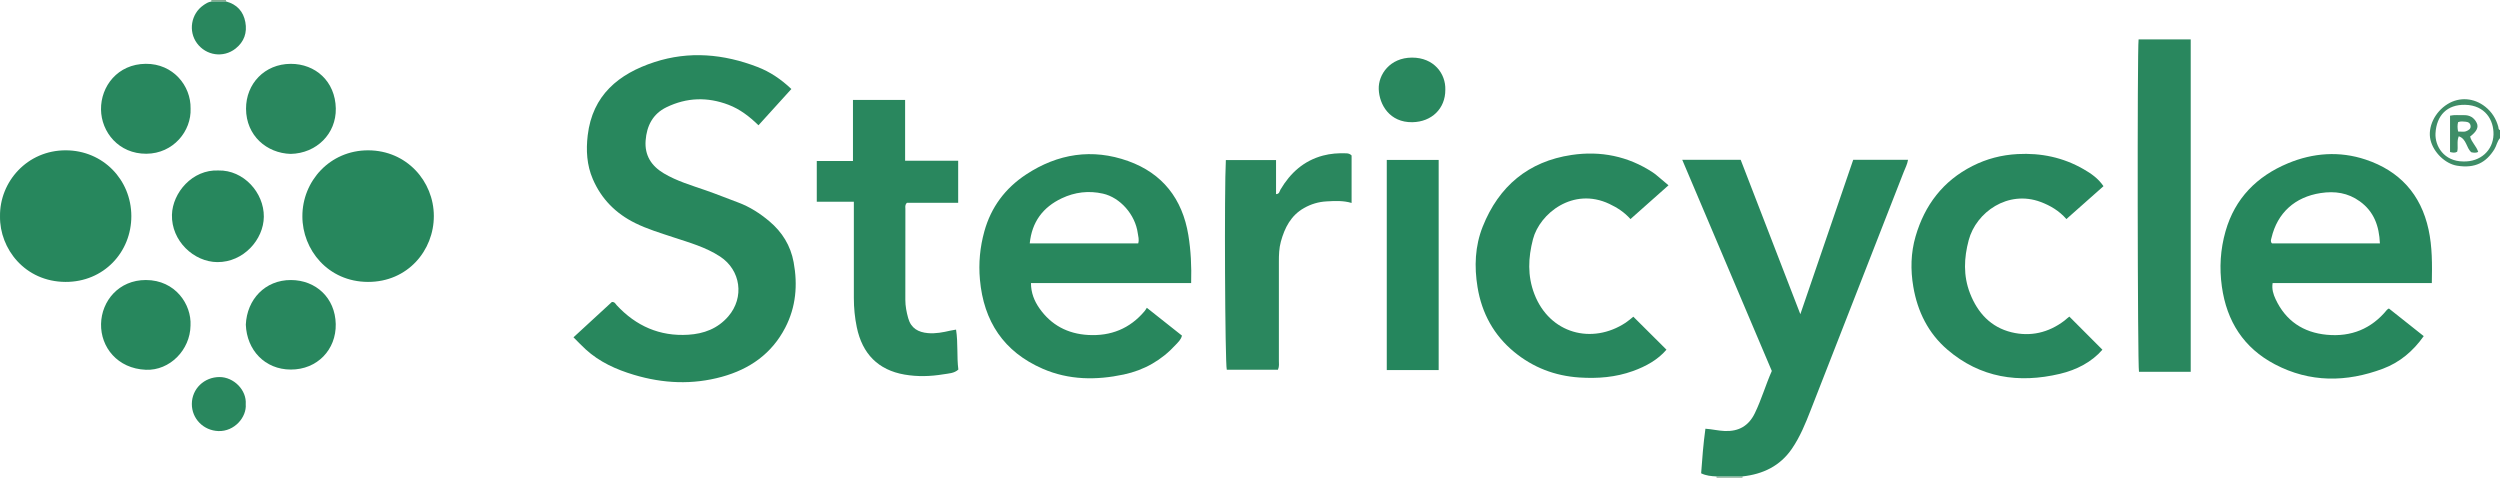 <?xml version="1.0" encoding="iso-8859-1"?>
<!-- Generator: Adobe Illustrator 27.0.0, SVG Export Plug-In . SVG Version: 6.00 Build 0)  -->
<svg version="1.1" id="Layer_1" xmlns="http://www.w3.org/2000/svg" xmlns:xlink="http://www.w3.org/1999/xlink" x="0px" y="0px"
	 viewBox="0 0 1538.025 294" style="enable-background:new 0 0 1538.025 294;" xml:space="preserve">
<g>
	<path style="fill:#3E8D67;" d="M1538.025,85c-1.796,1.972-2.1,4.685-3.489,6.896c-5.048,8.039-11.784,11.854-22.961,10.035
		c-7.219-1.175-14.474-8.137-16.309-15.816c-1.864-7.802,2.574-17.166,10.455-22.061c7.336-4.556,16.301-3.922,23.268,1.631
		c4.042,3.222,6.643,7.375,7.991,12.332c0.207,0.76-0.033,1.702,1.045,1.984C1538.025,81.667,1538.025,83.333,1538.025,85z
		 M1515.494,99.334c10.408,0.292,18.281-6.725,18.533-16.57c0.229-8.922-5.16-18.015-17.435-18.279
		c-11.147-0.24-17.641,6.544-18.243,17.501C1497.917,89.854,1503.523,99.287,1515.494,99.334z"/>
	<path style="fill:#9AB9A5;" d="M1072.089,293.08c-0.15,0.298-0.172,0.605-0.064,0.92c-5.333,0-10.667,0-16,0
		c0.083-0.311,0.058-0.613-0.074-0.906C1061.33,293.089,1066.709,293.085,1072.089,293.08z"/>
	<path style="fill:#81AA90;" d="M129.987,0.97C130,0.647,130.012,0.323,130.025,0c3,0,6,0,9,0c-0.088,0.318-0.057,0.625,0.092,0.919
		C136.074,0.936,133.03,0.953,129.987,0.97z"/>
	<path style="fill:#28875D;" d="M352.809,207.522c8.167-7.516,15.991-14.715,23.626-21.741c1.809-0.112,2.221,1.191,2.962,1.987
		c11.897,12.803,26.475,19.254,44.025,18.168c9.568-0.592,18.092-3.718,24.644-11.315c10.002-11.599,7.72-28.43-5.074-36.804
		c-8.9-5.826-19.014-8.608-28.927-11.892c-7.876-2.609-15.83-5.003-23.291-8.688c-11.92-5.887-20.784-14.782-26.075-27.064
		c-3.725-8.646-4.225-17.746-3.139-26.915c2.928-24.72,19.03-37.864,41.015-45.043c21.378-6.981,42.655-5.025,63.448,2.989
		c7.661,2.952,14.41,7.467,20.831,13.552c-6.753,7.446-13.421,14.799-20.234,22.31c-5.498-5.364-11.393-9.92-18.46-12.61
		c-12.896-4.909-25.697-4.532-38.14,1.513c-8.455,4.107-12.157,11.471-12.829,20.507c-0.678,9.11,3.546,15.623,11.198,20.172
		c8.066,4.795,17.013,7.387,25.789,10.44c6.734,2.342,13.349,5.024,20.033,7.512c7.103,2.644,13.364,6.696,19.118,11.535
		c7.9,6.644,13.056,14.974,14.933,25.213c2.556,13.945,1.436,27.453-5.155,40.192c-8.314,16.07-21.882,25.549-38.994,30.264
		c-18.116,4.992-36.144,4.162-54.081-1.204c-10.956-3.278-21.176-7.867-29.711-15.664
		C357.867,212.695,355.583,210.271,352.809,207.522z"/>
	<path style="fill:#28875E;" d="M1072.089,293.08c-5.379,0.005-10.758,0.01-16.138,0.015c-3.142-0.154-6.265-0.395-9.393-1.91
		c0.655-9.057,1.338-18.104,2.631-27.429c4.144,0.28,7.981,1.258,11.918,1.408c8.58,0.326,14.661-3.122,18.451-10.889
		c4.09-8.381,6.632-17.363,10.477-26.052c-18.291-43.121-36.624-86.338-55.102-129.899c12.105,0,23.726,0,35.951,0
		c12.022,31.109,24.134,62.451,36.704,94.981c11.099-32.417,21.787-63.632,32.519-94.975c11.299,0,22.415,0,33.729,0
		c-0.458,2.791-1.727,5.112-2.68,7.548c-19.101,48.843-38.215,97.681-57.248,146.55c-3.202,8.222-6.522,16.366-11.537,23.674
		C1095.088,286.716,1084.59,291.711,1072.089,293.08z"/>
	<path style="fill:#27875D;" d="M1496.079,174.154c-32.877,0-65.29,0-97.944,0c-0.587,3.75,0.445,6.915,1.81,9.85
		c6.228,13.385,17.026,20.577,31.515,21.945c14.918,1.408,27.438-3.59,37.028-15.354c0.199-0.245,0.534-0.379,1.175-0.819
		c7.008,5.559,14.114,11.196,21.436,17.003c-6.521,9.248-14.762,16.176-25.067,20.041c-22.454,8.423-44.914,8.663-66.519-2.698
		c-19.155-10.073-29.6-26.404-32.6-47.804c-1.621-11.568-0.918-22.883,2.257-34.034c5.788-20.325,19.349-33.878,38.406-41.824
		c15.478-6.453,31.749-7.637,47.792-2.286c20.824,6.946,33.981,21.295,38.695,43.012
		C1496.377,151.844,1496.313,162.626,1496.079,174.154z M1464.141,149.724c-0.472-10.736-3.643-19.552-12.346-25.844
		c-7.326-5.296-15.347-6.455-24.129-5.11c-15.756,2.412-26.603,12.132-30.24,27.608c-0.253,1.078-0.797,2.211,0.304,3.346
		C1419.58,149.724,1441.503,149.724,1464.141,149.724z"/>
	<path style="fill:#28875D;" d="M732.806,174.14c-33.065,0-65.67,0-98.549,0c0.026,6.015,2.026,10.994,5.178,15.501
		c7.25,10.369,17.404,15.701,29.922,16.431c14.001,0.817,25.786-3.879,34.893-14.757c0.425-0.507,0.738-1.108,1.294-1.956
		c7.456,5.906,14.472,11.462,21.601,17.109c-0.559,2.506-2.371,4.037-3.889,5.696c-8.688,9.496-19.38,15.573-31.948,18.244
		c-16.951,3.603-33.777,3.452-49.874-3.563c-23.875-10.404-36.295-29.113-38.584-54.883c-0.893-10.054,0.037-19.883,2.716-29.581
		c4.123-14.927,12.851-26.569,25.674-35.021c19.531-12.872,40.756-16.171,62.79-8.288c21.153,7.567,33.387,23.258,37.046,45.545
		C732.644,154.166,733.094,163.749,732.806,174.14z M700.244,149.726c0.69-2.366-0.018-4.33-0.272-6.224
		c-1.548-11.519-10.854-22.004-21.449-24.38c-8.761-1.965-17.244-0.946-25.292,2.856c-11.632,5.495-18.408,14.553-19.72,27.748
		C655.84,149.726,677.801,149.726,700.244,149.726z"/>
	<path style="fill:#28875E;" d="M1294.084,114.542c-7.746,6.868-15.177,13.457-22.809,20.225c-4.467-5.093-9.886-8.29-15.829-10.519
		c-20.143-7.555-39.695,6.314-44.27,23.457c-2.928,10.972-3.429,21.914,0.804,32.779c4.706,12.081,12.855,20.835,25.486,23.926
		c11.652,2.851,22.777,0.311,32.518-7.088c0.662-0.503,1.265-1.081,1.908-1.609c0.511-0.42,1.042-0.815,1.2-0.938
		c6.766,6.78,13.445,13.473,20.332,20.374c-6.615,7.597-15.833,12.399-26.135,14.837c-25.355,5.999-49,2.473-69.242-14.89
		c-11.735-10.066-18.357-23.394-20.952-38.632c-1.78-10.456-1.571-20.927,1.405-31.112c5.616-19.226,16.869-34.052,34.997-43.243
		c8.717-4.419,17.903-6.798,27.7-7.326c14.472-0.78,28.035,2.051,40.601,9.271C1286.411,106.707,1290.824,109.713,1294.084,114.542z
		"/>
	<path style="fill:#28875E;" d="M1026.481,113.999c-8.22,7.3-15.668,13.914-23.401,20.781c-3.763-4.25-8.176-7.06-12.981-9.337
		c-22.346-10.585-42.891,5.952-46.991,21.71c-2.952,11.345-3.457,22.548,0.864,33.775c9.372,24.351,35.438,31.269,56.171,17.578
		c1.793-1.184,3.402-2.647,4.703-3.671c6.799,6.77,13.478,13.421,20.378,20.291c-5.248,6.169-12.574,10.249-20.628,13.152
		c-10.633,3.833-21.578,4.699-32.851,3.97c-15.152-0.98-28.584-6.167-40.173-15.691c-12.541-10.306-19.947-23.822-22.57-39.868
		c-2.074-12.689-1.595-25.282,3.194-37.298c9.909-24.861,28.094-40.099,54.654-44.058c17.76-2.647,34.731,0.698,49.995,10.751
		c1.659,1.093,3.142,2.458,4.681,3.727C1023.07,111.08,1024.581,112.389,1026.481,113.999z"/>
	<path style="fill:#29875E;" d="M588.177,202.779c1.304,8.448,0.377,16.485,1.41,24.577c-2.575,2.362-5.998,2.384-9.215,2.92
		c-7.941,1.323-16.009,1.538-23.868,0.176c-16.269-2.82-26.004-12.78-29.402-29.157c-1.219-5.873-1.8-11.829-1.8-17.834
		c-0.003-17.994-0.003-35.988-0.005-53.982c0-1.641,0-3.283,0-5.374c-7.693,0-15.119,0-22.807,0c0-8.513,0-16.572,0-25.06
		c7.407,0,14.662,0,22.262,0c0-12.689,0-24.959,0-37.574c10.749,0,21.149,0,32.079,0c0,12.283,0,24.669,0,37.401
		c11.12,0,21.721,0,32.648,0c0,8.733,0,17.114,0,25.89c-10.72,0-21.31,0-31.516,0c-1.367,1.347-0.962,2.58-0.963,3.689
		c-0.026,18.66-0.001,37.321-0.03,55.981c-0.006,3.862,0.72,7.543,1.749,11.268c1.746,6.32,6.222,8.7,12.146,9.236
		c4.689,0.424,9.27-0.476,13.818-1.528C585.635,203.187,586.607,203.058,588.177,202.779z"/>
	<path style="fill:#29875E;" d="M1347.75,228.737c-10.928,0-21.396,0-31.828,0c-0.885-3.746-1.11-197.902-0.238-204.502
		c10.56,0,21.155,0,32.066,0C1347.75,92.28,1347.75,160.325,1347.75,228.737z"/>
	<path style="fill:#2A875E;" d="M786.205,227.463c-10.605,0-21.045,0-31.477,0c-1.085-3.971-1.572-111.409-0.571-128.988
		c10.175,0,20.377,0,30.879,0c0,7.051,0,13.994,0,20.954c2.113-0.054,2.125-1.773,2.735-2.805
		c6.078-10.292,14.38-17.763,26.149-20.909c4.695-1.255,9.489-1.573,14.328-1.395c1.19,0.044,2.295,0.295,3.268,1.331
		c0,9.487,0,19.087,0,29.206c-5.28-1.557-10.389-1.234-15.485-0.954c-4.88,0.268-9.452,1.648-13.725,4.055
		c-8.139,4.585-11.959,12.154-14.308,20.707c-1.109,4.038-1.221,8.199-1.213,12.376c0.039,20.318,0.026,40.635-0.001,60.953
		C786.78,223.634,787.122,225.319,786.205,227.463z"/>
	<path style="fill:#27875D;" d="M186.03,133.112c-0.096-21.598,16.913-40.695,40.52-40.628
		c23.699,0.067,40.284,19.069,40.352,40.335c0.068,21.246-16.107,40.701-40.544,40.615
		C201.782,173.348,186.01,153.622,186.03,133.112z"/>
	<path style="fill:#27875D;" d="M0.004,133.098c-0.288-21.305,16.761-40.689,40.494-40.618C63.42,92.549,80.71,110.622,80.8,132.832
		c0.091,22.336-17.059,40.717-40.523,40.602C15.363,173.313-0.263,153.084,0.004,133.098z"/>
	<path style="fill:#25865D;" d="M853.155,98.38c10.857,0,21.277,0,31.929,0c0,43.153,0,86.056,0,129.289c-10.474,0-21.04,0-31.929,0
		C853.155,184.71,853.155,141.706,853.155,98.38z"/>
	<path style="fill:#27875D;" d="M134.405,104.881c15.347-0.356,28.044,13.544,27.907,28.463
		c-0.129,14.026-12.524,28.024-28.609,27.905c-14.489-0.107-28.321-13.068-27.918-29.105
		C106.125,118.604,118.319,104.159,134.405,104.881z"/>
	<path style="fill:#29875E;" d="M178.823,94.682c-14.71-0.433-27.401-11.188-27.457-27.782
		c-0.051-15.358,11.416-27.58,27.496-27.623c15.16-0.04,27.391,10.726,27.728,27.423C206.904,82.296,194.699,94.355,178.823,94.682z
		"/>
	<path style="fill:#28875E;" d="M117.247,66.738c0.579,13.842-10.592,27.74-27.19,27.848c-17.004,0.11-27.745-13.316-27.916-27.24
		C61.967,53.148,72.334,39.39,89.695,39.26C106.48,39.133,117.505,52.768,117.247,66.738z"/>
	<path style="fill:#28875E;" d="M151.23,199.735c0.678-15.467,11.802-27.517,27.792-27.455c15.251,0.059,27.185,10.891,27.526,27.08
		c0.331,15.711-11.361,28.045-27.643,28C162.934,227.317,151.827,215.38,151.23,199.735z"/>
	<path style="fill:#27875D;" d="M117.208,200.316c-0.216,14.992-12.787,27.768-27.456,27.176
		c-17.556-0.71-27.873-13.993-27.58-28.202c0.291-14.098,10.9-27.046,27.586-27.018C107.942,172.302,117.916,187.36,117.208,200.316
		z"/>
	<path style="fill:#29875E;" d="M889.176,55.251c0.05,11.567-8.403,19.739-20.287,19.928c-13.921,0.221-20.349-10.743-20.671-20.346
		c-0.3-8.961,6.872-19.37,20.476-19.394C882.106,35.414,889.508,45.295,889.176,55.251z"/>
	<path style="fill:#29875E;" d="M151.179,248.699c0.646,7.844-6.871,16.861-16.871,16.493c-9.104-0.334-16.335-7.576-16.283-16.71
		c0.053-9.313,7.6-16.503,17.012-16.52C143.781,231.945,151.832,239.942,151.179,248.699z"/>
	<path style="fill:#29875E;" d="M129.987,0.97c3.043-0.017,6.086-0.034,9.13-0.051c6.608,1.726,10.603,6.112,11.816,12.654
		c1.198,6.466-0.676,12.111-6.044,16.331c-7.43,5.842-18.051,4.37-23.716-3.324c-5.43-7.375-3.65-18.069,3.908-23.324
		C126.575,2.218,128.099,1.19,129.987,0.97z"/>
	<path style="fill:#3E8D67;" d="M1507.288,93.524c0-7.538,0-14.783,0-22.355c2.847-0.643,5.641-0.218,8.391-0.329
		c3.71-0.15,6.466,1.569,8.025,4.794c1.312,2.715-0.105,5.36-4.066,8.371c0.828,3.495,3.938,5.945,4.975,9.471
		c-1.456,0.724-2.87,0.468-4.228,0.201c-3.179-2.694-2.844-8.177-7.739-9.844c-1.403,3.379-0.151,6.614-0.974,9.52
		C1510.285,94.188,1509.016,93.938,1507.288,93.524z M1512.234,75.158c-0.454,1.807-0.432,3.67,0.029,5.778
		c1.858-0.084,3.509,0.401,5.074-0.265c1.375-0.586,2.806-1.375,2.601-3.204c-0.195-1.746-1.452-2.48-3.112-2.592
		C1515.369,74.777,1513.897,74.466,1512.234,75.158z"/>
</g>
</svg>
